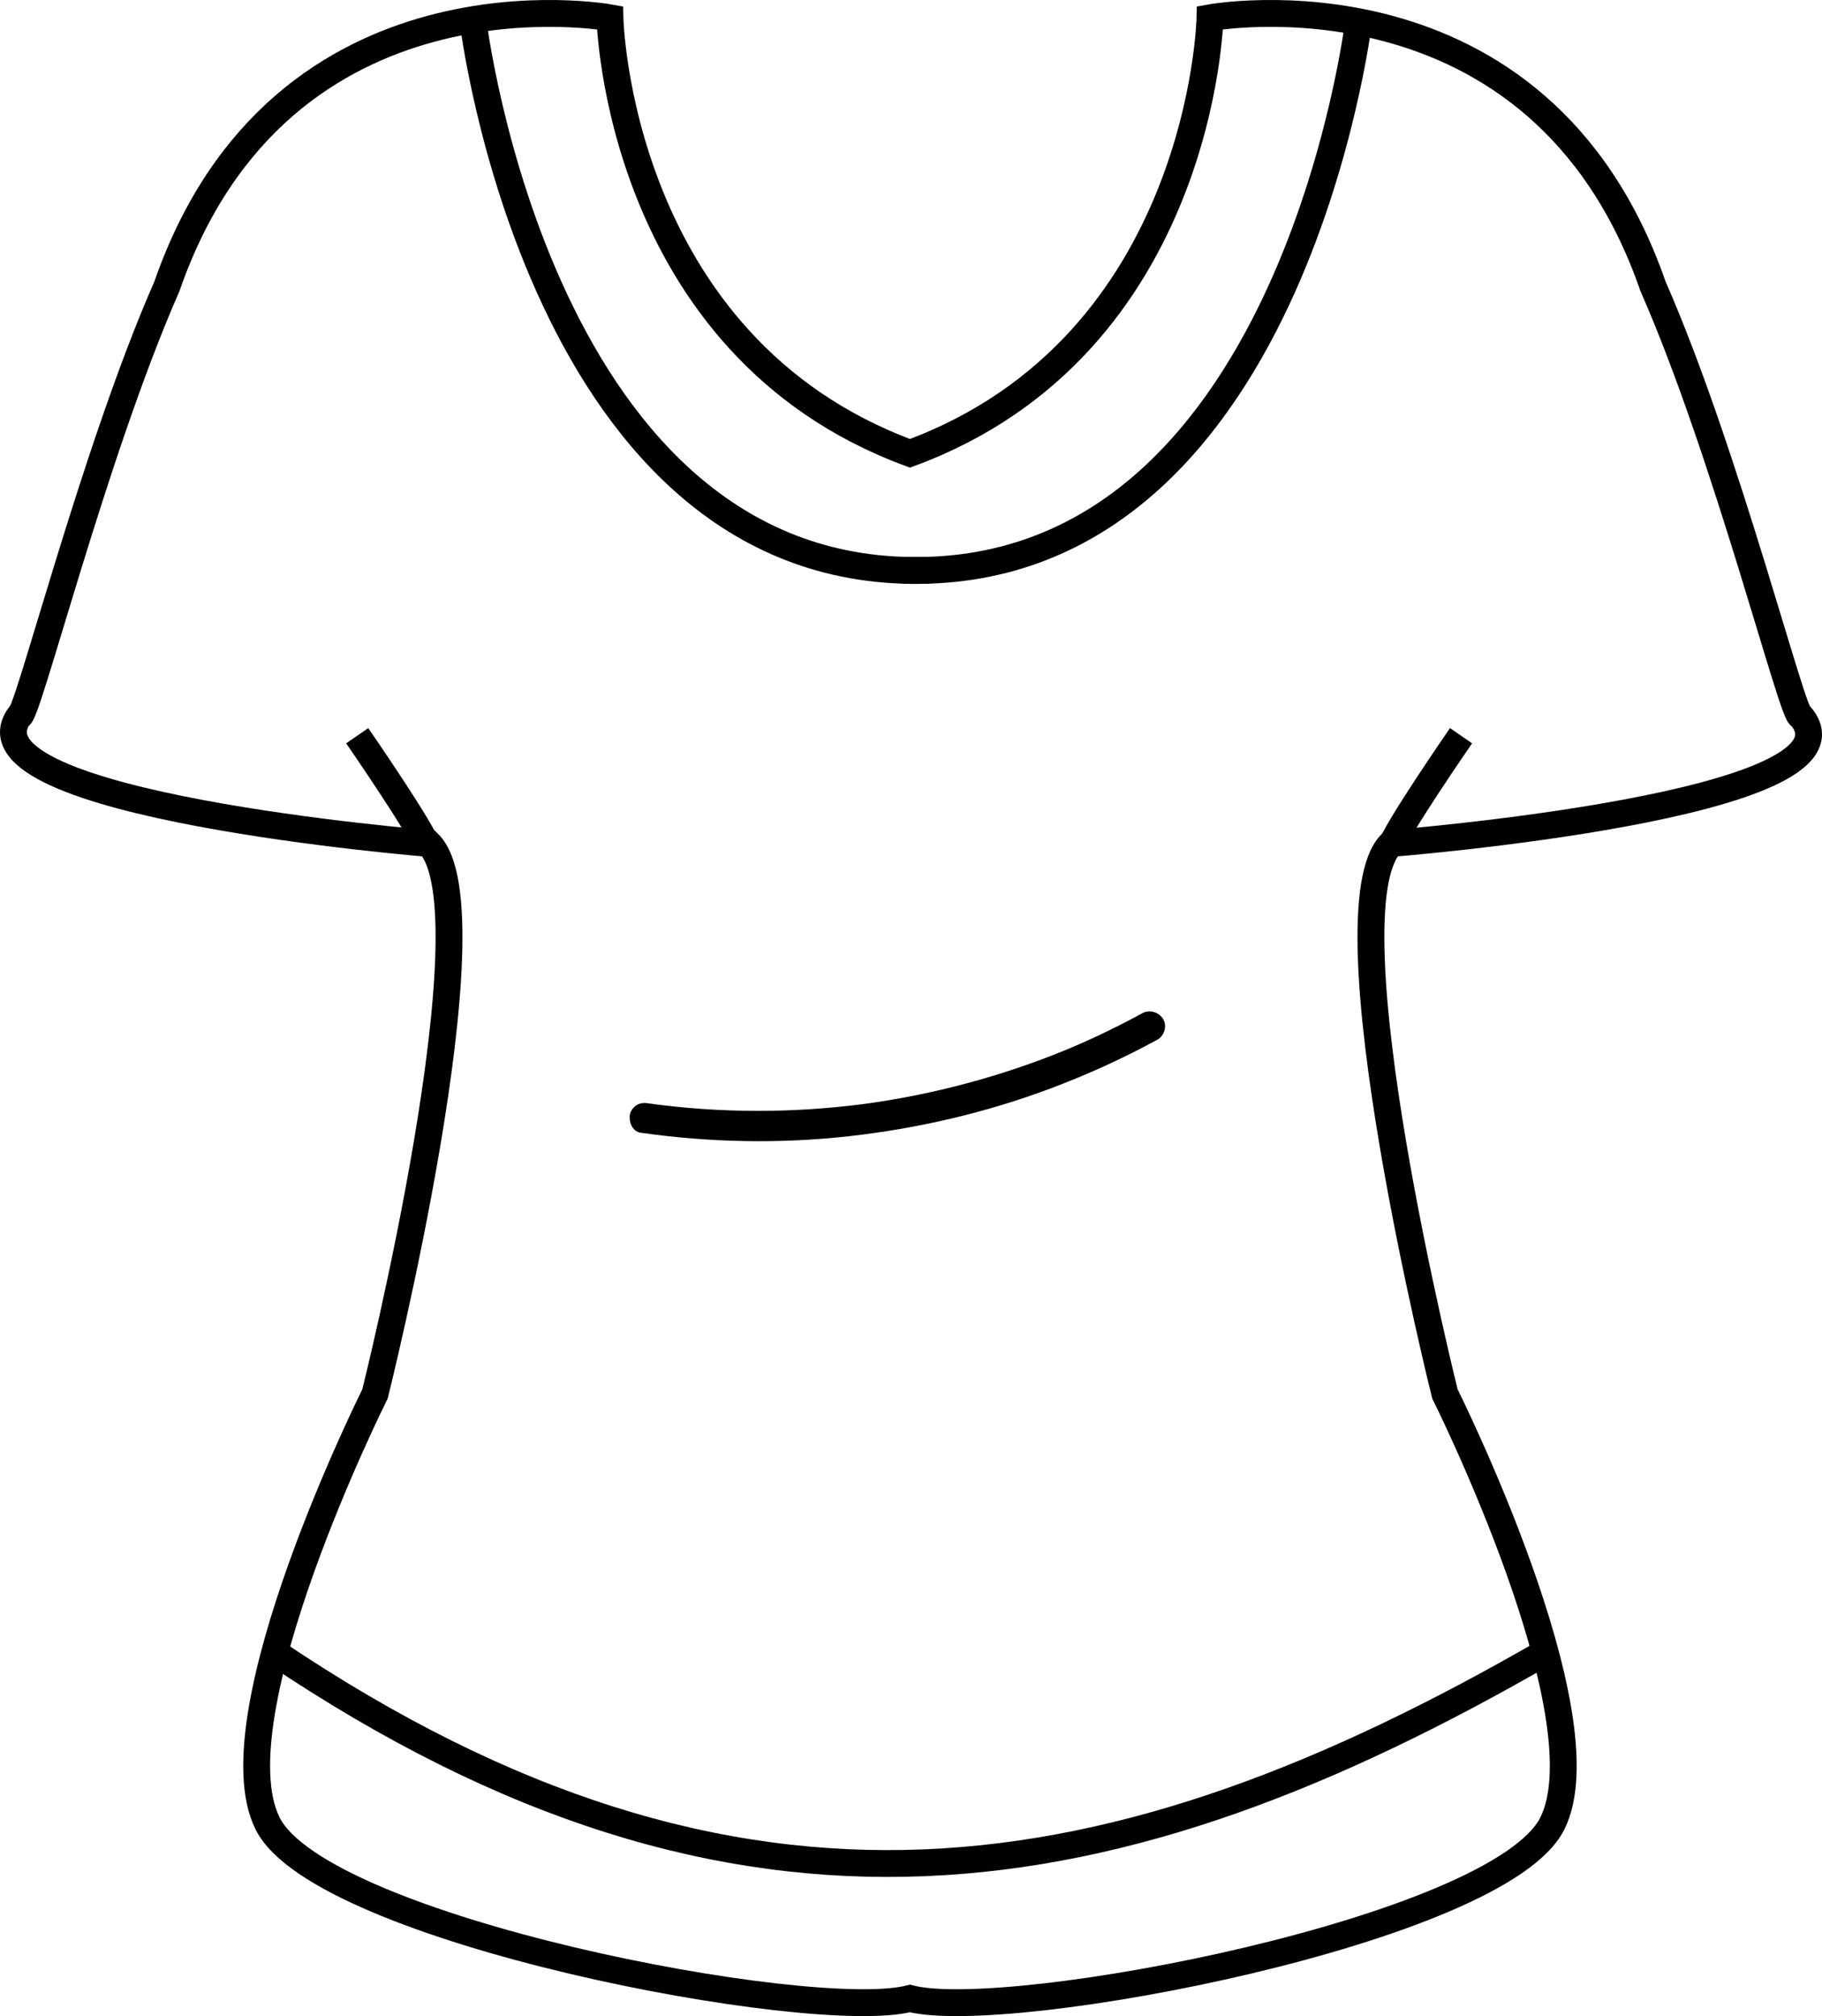 <?xml version="1.0" encoding="UTF-8"?>
<svg id="_레이어_1" data-name="레이어_1" xmlns="http://www.w3.org/2000/svg" viewBox="0 0 616.88 682.55">
    <defs>
        <style>
            .cls-1 {
            fill: none;
            }

            .cls-1, .cls-2 {
            stroke: #000;
            stroke-miterlimit: 10;
            stroke-width: 9.09px;
            }

            .cls-2 {
            fill: none;
            }
        </style>
    </defs>
    <path class="cls-1" d="M609.66,242.37c-2.27,2.27-25-88.63-50-145.45C521.03-14.43,409.67,6.02,409.67,6.02c0,0-2.28,110.82-101.58,147.45C208.79,116.84,206.51,6.02,206.51,6.02c0,0-111.36-20.45-149.99,90.9C31.52,153.74,8.79,244.64,6.52,242.37c-21.42,30.23,138.63,43.18,138.63,43.18,22.73,22.73-18.18,186.35-18.18,186.35,0,0-54.54,109.08-36.36,145.45,18.07,36.13,184.16,67.81,217.48,59.24,33.32,8.58,199.42-23.11,217.48-59.24,18.18-36.36-36.36-145.45-36.36-145.45,0,0-40.91-163.63-18.18-186.35,0,0,164.03-12.95,138.63-43.18Z"/>
    <path class="cls-1" d="M120.94,249.08s23.11,33.45,23.75,37.95"/>
    <path class="cls-1" d="M494.67,249.08s-23.11,33.45-23.75,37.95"/>
    <path d="M216.89,383.48c23.31,3.32,46.92,3.8,70.33,1.21,23.39-2.6,46.42-7.93,68.46-16.19,12.44-4.66,24.56-10.17,36.22-16.54,2.37-1.29,3.33-4.76,1.85-7.05s-4.52-3.23-7.05-1.85c-4.99,2.73-10.07,5.3-15.22,7.71-2.64,1.24-5.31,2.43-7.99,3.58-.27.11-.54.23-.8.34-1.3.55.62-.25-.18.08-.61.25-1.21.5-1.82.75-1.42.58-2.84,1.15-4.27,1.71-10.67,4.16-21.6,7.66-32.7,10.47-5.52,1.4-11.07,2.63-16.67,3.69-2.72.52-5.46.99-8.19,1.43-1.44.23-2.88.45-4.33.65-.58.08-1.15.17-1.73.24,1.28-.16-.18.02-.36.05-.43.06-.87.11-1.3.17-11.29,1.41-22.67,2.14-34.05,2.16-6.42,0-12.84-.2-19.24-.65-3.2-.22-6.4-.5-9.59-.83-1.52-.16-3.05-.33-4.57-.52-.8-.1-1.59-.2-2.39-.3-1-.13-.12-.01.07,0-.58-.07-1.16-.16-1.73-.24-1.43-.2-2.67-.24-3.97.52-1.07.63-2.09,1.85-2.37,3.08-.55,2.44.75,5.94,3.6,6.34h0Z"/>
    <path class="cls-2" d="M160.09,6.7s22.73,190.9,154.54,186.35"/>
    <path class="cls-2" d="M460.07,6.7s-22.73,190.9-154.54,186.35"/>
    <path class="cls-2" d="M93.01,559.4c157.98,106.35,285.24,83.63,430.15,0"/>
</svg>